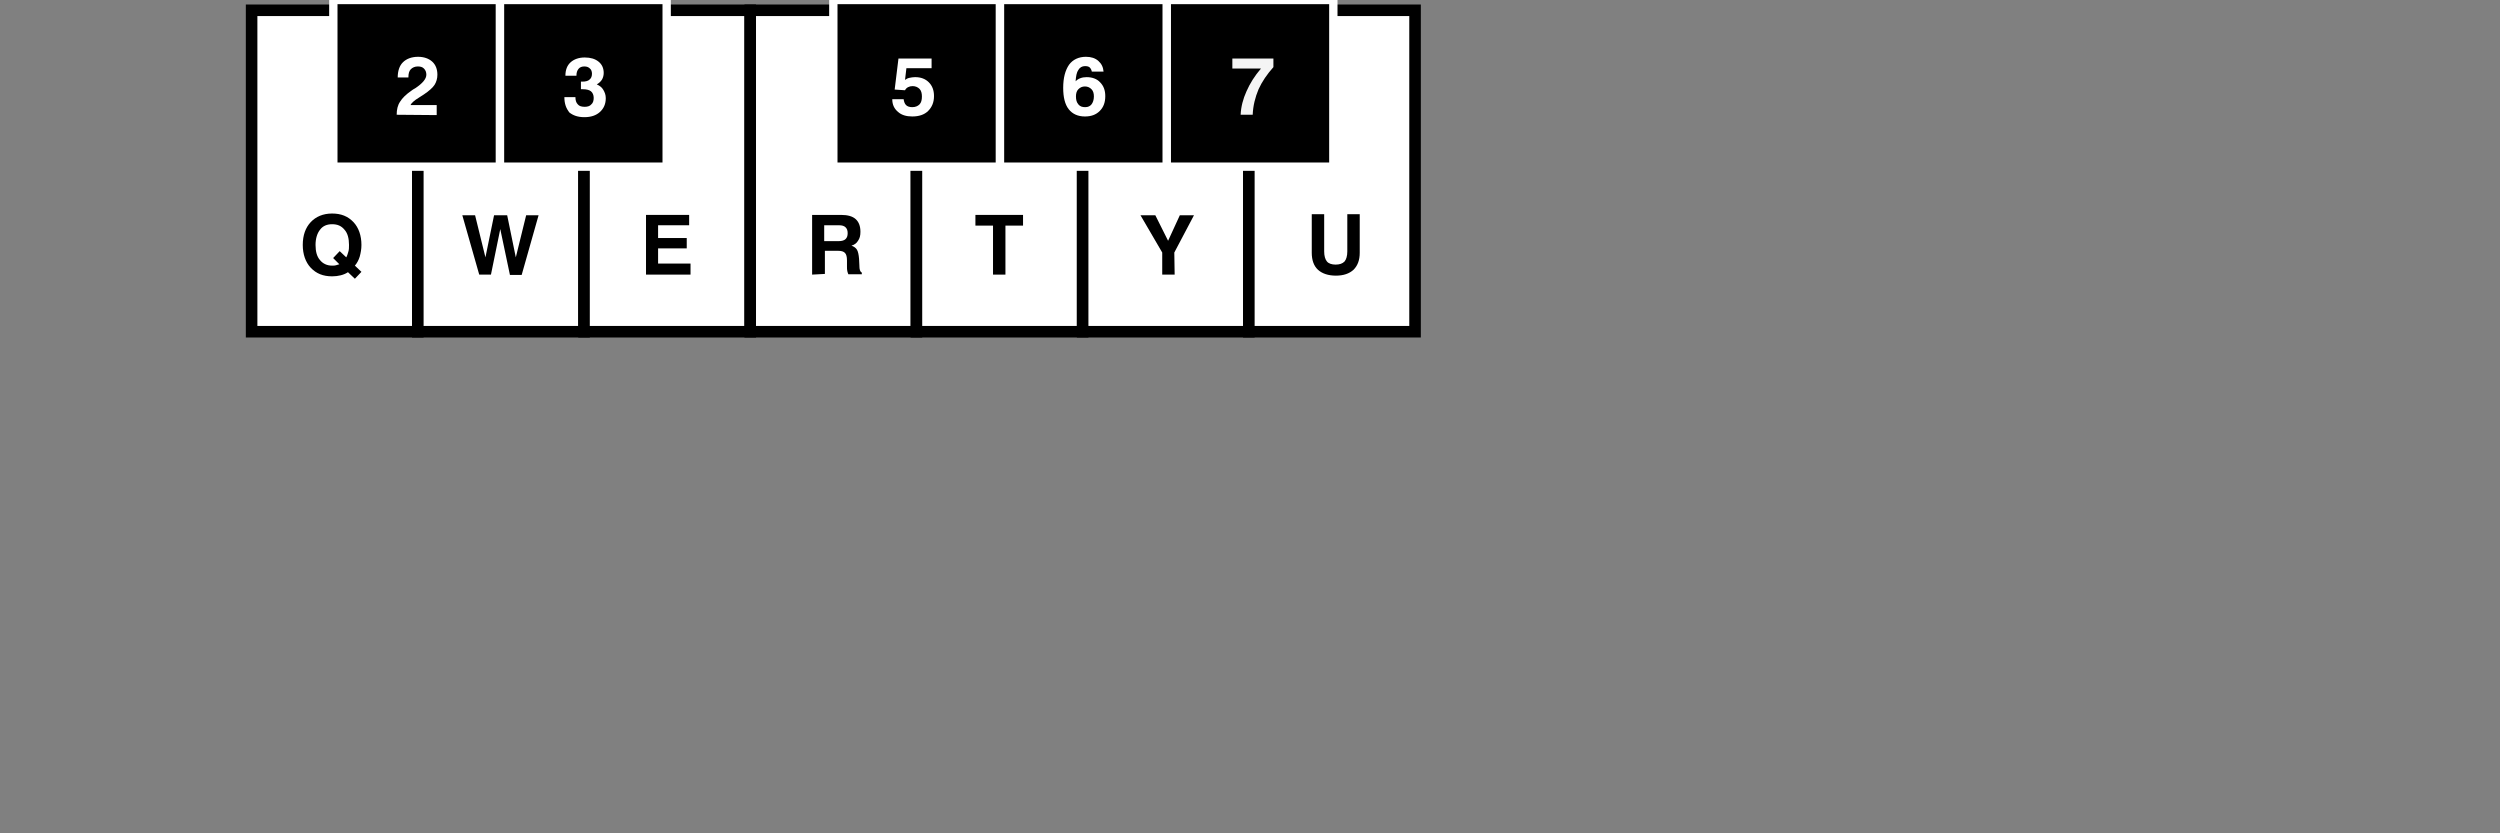 <?xml version="1.0" encoding="UTF-8" standalone="no"?>
<!-- Generator: Adobe Illustrator 19.0.0, SVG Export Plug-In . SVG Version: 6.00 Build 0)  -->

<svg
   xmlns:dc="http://purl.org/dc/elements/1.1/"
   xmlns:cc="http://creativecommons.org/ns#"
   xmlns:rdf="http://www.w3.org/1999/02/22-rdf-syntax-ns#"
   xmlns:svg="http://www.w3.org/2000/svg"
   xmlns="http://www.w3.org/2000/svg"
   xmlns:sodipodi="http://sodipodi.sourceforge.net/DTD/sodipodi-0.dtd"
   xmlns:inkscape="http://www.inkscape.org/namespaces/inkscape"
   version="1.1"
   id="svg2"
   sodipodi:docname="keyboard.svg"
   sodipodi:version="0.32"
   inkscape:version="0.91 r13725"
   x="0px"
   y="0px"
   viewBox="107 -115 900 300"
   style="enable-background:new 107 -115 900 300;"
   xml:space="preserve"><rect x="107" y="-115" width="900" height="300" fill="#808080" stroke="none"/><defs
     id="defs5605"><clipPath
       clipPathUnits="userSpaceOnUse"
       id="clipPath6453"><rect
         style="opacity:0.99;fill:#dfdfdf;fill-opacity:1;stroke:#000000;stroke-width:2;stroke-linejoin:round;stroke-miterlimit:10;stroke-dasharray:6, 2;stroke-dashoffset:0;stroke-opacity:1"
         id="rect6455"
         width="22.5"
         height="22.5"
         x="530.039"
         y="-80.928" /></clipPath><clipPath
       clipPathUnits="userSpaceOnUse"
       id="clipPath6457"><rect
         style="opacity:0.99;fill:#dfdfdf;fill-opacity:1;stroke:#000000;stroke-width:2;stroke-linejoin:round;stroke-miterlimit:10;stroke-dasharray:6, 2;stroke-dashoffset:0;stroke-opacity:1"
         id="rect6459"
         width="22.5"
         height="22.5"
         x="471.147"
         y="-80.449" /></clipPath><clipPath
       clipPathUnits="userSpaceOnUse"
       id="clipPath6461"><rect
         style="opacity:0.99;fill:#dfdfdf;fill-opacity:1;stroke:#000000;stroke-width:2;stroke-linejoin:round;stroke-miterlimit:10;stroke-dasharray:6, 2;stroke-dashoffset:0;stroke-opacity:1"
         id="rect6463"
         width="22.5"
         height="22.5"
         x="412.448"
         y="-81.647" /></clipPath><clipPath
       clipPathUnits="userSpaceOnUse"
       id="clipPath6465"><rect
         style="opacity:0.99;fill:#dfdfdf;fill-opacity:1;stroke:#000000;stroke-width:2;stroke-linejoin:round;stroke-miterlimit:10;stroke-dasharray:6, 2;stroke-dashoffset:0;stroke-opacity:1"
         id="rect6467"
         width="22.5"
         height="22.5"
         x="289.874"
         y="-83.009" /></clipPath><clipPath
       clipPathUnits="userSpaceOnUse"
       id="clipPath6469"><rect
         style="opacity:0.99;fill:#dfdfdf;fill-opacity:1;stroke:#000000;stroke-width:2;stroke-linejoin:round;stroke-miterlimit:10;stroke-dasharray:6, 2;stroke-dashoffset:0;stroke-opacity:1"
         id="rect6471"
         width="22.5"
         height="22.5"
         x="231.79"
         y="-81.407" /></clipPath><clipPath
       clipPathUnits="userSpaceOnUse"
       id="clipPath6453-3"><rect
         style="opacity:0.99;fill:#dfdfdf;fill-opacity:1;stroke:#000000;stroke-width:2;stroke-linejoin:round;stroke-miterlimit:10;stroke-dasharray:6, 2;stroke-dashoffset:0;stroke-opacity:1"
         id="rect6455-5"
         width="22.5"
         height="22.5"
         x="530.039"
         y="-80.928" /></clipPath><clipPath
       clipPathUnits="userSpaceOnUse"
       id="clipPath6457-6"><rect
         style="opacity:0.99;fill:#dfdfdf;fill-opacity:1;stroke:#000000;stroke-width:2;stroke-linejoin:round;stroke-miterlimit:10;stroke-dasharray:6, 2;stroke-dashoffset:0;stroke-opacity:1"
         id="rect6459-2"
         width="22.5"
         height="22.5"
         x="471.147"
         y="-80.449" /></clipPath><clipPath
       clipPathUnits="userSpaceOnUse"
       id="clipPath6461-9"><rect
         style="opacity:0.99;fill:#dfdfdf;fill-opacity:1;stroke:#000000;stroke-width:2;stroke-linejoin:round;stroke-miterlimit:10;stroke-dasharray:6, 2;stroke-dashoffset:0;stroke-opacity:1"
         id="rect6463-1"
         width="22.5"
         height="22.5"
         x="412.448"
         y="-81.647" /></clipPath><clipPath
       clipPathUnits="userSpaceOnUse"
       id="clipPath6465-2"><rect
         style="opacity:0.99;fill:#dfdfdf;fill-opacity:1;stroke:#000000;stroke-width:2;stroke-linejoin:round;stroke-miterlimit:10;stroke-dasharray:6, 2;stroke-dashoffset:0;stroke-opacity:1"
         id="rect6467-7"
         width="22.5"
         height="22.5"
         x="289.874"
         y="-83.009" /></clipPath><clipPath
       clipPathUnits="userSpaceOnUse"
       id="clipPath6469-0"><rect
         style="opacity:0.99;fill:#dfdfdf;fill-opacity:1;stroke:#000000;stroke-width:2;stroke-linejoin:round;stroke-miterlimit:10;stroke-dasharray:6, 2;stroke-dashoffset:0;stroke-opacity:1"
         id="rect6471-9"
         width="22.5"
         height="22.5"
         x="231.79"
         y="-81.407" /></clipPath></defs><style
     type="text/css"
     id="style4969">
	.st0{fill:#FFFFFF;stroke:#000000;}
	.st1{fill:#DFDFDF;stroke:#000000;}
	.st2{fill:#EFEFEF;stroke:#000000;}
	.st3{fill:none;stroke:#000000;stroke-width:3;}
	.st4{enable-background:new    ;}
	.st5{fill:none;stroke:#000000;stroke-width:2;}
	.st6{fill:#035911;}
	.st7{fill:#770E77;stroke:#770E77;stroke-width:0.7;stroke-miterlimit:10;}
	.st8{fill:#200B9B;stroke:#200B9B;stroke-width:0.7;stroke-miterlimit:10;}
	.st9{fill:#770E77;}
</style><sodipodi:namedview
     id="base"
     borderopacity="1.0"
     bordercolor="#666666"
     inkscape:cy="293.47695"
     pagecolor="#ffffff"
     inkscape:cx="467.79896"
     inkscape:zoom="1.4944444"
     showborder="false"
     showguides="true"
     gridtolerance="15px"
     showgrid="true"
     inkscape:pageopacity="0.0"
     inkscape:pageshadow="2"
     inkscape:document-units="px"
     inkscape:window-y="24"
     inkscape:window-height="1056"
     inkscape:guide-bbox="true"
     inkscape:window-x="65"
     inkscape:grid-points="true"
     inkscape:window-width="1855"
     inkscape:current-layer="layer1"
     inkscape:window-maximized="1"><inkscape:grid
       id="GridFromPre046Settings"
       type="xygrid"
       originx="0px"
       originy="0px"
       spacingx="7.5px"
       spacingy="7.5px"
       color="#0000ff"
       empcolor="#0000ff"
       opacity="0.122"
       empopacity="0.251"
       empspacing="4" /></sodipodi:namedview><g
     id="layer1"
     inkscape:label="Layer 1"
     inkscape:groupmode="layer"><path
       id="rect2252"
       class="st0"
       d="m 197.58,-111.297 59.834,0 0,115.717 -59.834,0 0,-115.717 z"
       style="fill:#ffffff;stroke:#000000;stroke-width:4.16;stroke-miterlimit:4;stroke-dasharray:none"
       inkscape:export-xdpi="180.21001"
       inkscape:export-ydpi="180.21001"
       inkscape:connector-curvature="0" /><path
       id="rect2254"
       class="st0"
       d="m 257.414,-111.297 59.834,0 0,115.717 -59.834,0 0,-115.717 z"
       style="fill:#ffffff;fill-opacity:1;stroke:#000000;stroke-width:4.16;stroke-miterlimit:4;stroke-dasharray:none"
       inkscape:export-xdpi="180.21001"
       inkscape:export-ydpi="180.21001"
       inkscape:connector-curvature="0" /><path
       id="rect2256"
       class="st0"
       d="m 317.249,-111.297 59.834,0 0,115.717 -59.834,0 0,-115.717 z"
       style="fill:#ffffff;fill-opacity:1;stroke:#000000;stroke-width:4.16;stroke-miterlimit:4;stroke-dasharray:none"
       inkscape:export-xdpi="180.21001"
       inkscape:export-ydpi="180.21001"
       inkscape:connector-curvature="0" /><path
       id="rect2258"
       class="st0"
       d="m 377.083,-111.297 59.834,0 0,115.717 -59.834,0 0,-115.717 z"
       style="fill:#ffffff;fill-opacity:1;stroke:#000000;stroke-width:4.16;stroke-miterlimit:4;stroke-dasharray:none"
       inkscape:export-xdpi="180.21001"
       inkscape:export-ydpi="180.21001"
       inkscape:connector-curvature="0" /><path
       id="rect2262"
       class="st0"
       d="m 436.917,-111.297 59.834,0 0,115.717 -59.834,0 0,-115.717 z"
       style="fill:#ffffff;fill-opacity:1;stroke:#000000;stroke-width:4.16;stroke-miterlimit:4;stroke-dasharray:none"
       inkscape:export-xdpi="180.21001"
       inkscape:export-ydpi="180.21001"
       inkscape:connector-curvature="0" /><path
       id="rect2264"
       class="st0"
       d="m 496.751,-111.297 59.834,0 0,115.717 -59.834,0 0,-115.717 z"
       style="fill:#ffffff;fill-opacity:1;stroke:#000000;stroke-width:4.16;stroke-miterlimit:4;stroke-dasharray:none"
       inkscape:export-xdpi="180.21001"
       inkscape:export-ydpi="180.21001"
       inkscape:connector-curvature="0" /><path
       id="rect2266"
       class="st0"
       d="m 556.586,-111.297 59.834,0 0,115.717 -59.834,0 0,-115.717 z"
       style="fill:#ffffff;fill-opacity:1;stroke:#000000;stroke-width:4.16;stroke-miterlimit:4;stroke-dasharray:none"
       inkscape:export-xdpi="180.21001"
       inkscape:export-ydpi="180.21001"
       inkscape:connector-curvature="0" /><path
       id="rect2236"
       class="st0"
       d="M527-115h60v60h-60V-115z"
       style="stroke:#ffffff;stroke-opacity:1;fill:#000000;fill-opacity:1;stroke-width:3;stroke-miterlimit:4;stroke-dasharray:none"
       inkscape:export-xdpi="180.21001"
       inkscape:export-ydpi="180.21001" /><path
       id="rect2222"
       class="st0"
       d="M227-115h60v60h-60V-115z"
       style="stroke:#ffffff;stroke-opacity:1;fill:#000000;fill-opacity:1;stroke-width:3;stroke-miterlimit:4;stroke-dasharray:none"
       inkscape:export-xdpi="180.21001"
       inkscape:export-ydpi="180.21001" /><path
       id="rect2228"
       class="st0"
       d="M287-115h60v60h-60V-115z"
       style="stroke:#ffffff;stroke-opacity:1;fill:#000000;fill-opacity:1;stroke-width:3;stroke-miterlimit:4;stroke-dasharray:none"
       inkscape:export-xdpi="180.21001"
       inkscape:export-ydpi="180.21001" /><path
       id="rect2232"
       class="st0"
       d="M407-115h60v60h-60V-115z"
       style="stroke:#ffffff;stroke-opacity:1;fill:#000000;fill-opacity:1;stroke-width:3;stroke-miterlimit:4;stroke-dasharray:none"
       inkscape:export-xdpi="180.21001"
       inkscape:export-ydpi="180.21001" /><path
       id="rect2234"
       class="st0"
       d="M467-115h60v60h-60V-115z"
       style="stroke:#ffffff;stroke-opacity:1;fill:#000000;fill-opacity:1;stroke-width:3;stroke-miterlimit:4;stroke-dasharray:none"
       inkscape:export-xdpi="180.21001"
       inkscape:export-ydpi="180.21001" /><path
       id="text5127"
       d="m 243.5,-94.6 c -0.4,0.7 -0.9,1.1 -1.5,1.5 -0.6,0.3 -1.2,0.5 -2,0.5 -1.2,0 -2.2,-0.3 -2.8,-1 -0.6,-0.7 -1,-1.7 -1,-3 0,-1.9 0.5,-3.4 1.6,-4.7 1.1,-1.3 2.4,-1.9 4,-1.9 0.6,0 1.2,0.1 1.6,0.4 0.5,0.3 0.8,0.6 1.1,1.1 l 0.6,-1.1 2.1,0 -1.7,7 c 0,0.1 0,0.2 -0.1,0.3 0,0.1 0,0.2 0,0.2 0,0.3 0.1,0.5 0.3,0.6 0.2,0.1 0.5,0.2 0.8,0.2 0.3,0 0.6,-0.1 0.9,-0.2 0.3,-0.2 0.6,-0.4 0.9,-0.7 0.7,-0.6 1.2,-1.4 1.5,-2.2 0.4,-0.8 0.5,-1.8 0.5,-2.8 0,-1.9 -0.7,-3.4 -2.2,-4.6 -1.4,-1.2 -3.3,-1.8 -5.6,-1.8 -1.1,0 -2.1,0.1 -3.1,0.4 -0.9,0.3 -1.8,0.7 -2.6,1.2 -1.3,0.9 -2.4,2 -3.1,3.3 -0.7,1.3 -1.1,2.8 -1.1,4.4 0,2.4 0.8,4.3 2.4,5.8 1.6,1.4 3.8,2.1 6.5,2.1 1.3,0 2.5,-0.2 3.7,-0.6 1.2,-0.4 2.3,-0.9 3.4,-1.7 l 1,1.4 c -1.2,0.9 -2.5,1.6 -3.8,2 -1.3,0.5 -2.7,0.7 -4.2,0.7 -1.5,0 -2.9,-0.2 -4.1,-0.6 -1.3,-0.4 -2.4,-0.9 -3.4,-1.7 -1.2,-0.9 -2.1,-2 -2.7,-3.3 -0.6,-1.3 -0.9,-2.6 -0.9,-4.2 0,-1.3 0.2,-2.5 0.6,-3.7 0.4,-1.2 1,-2.3 1.8,-3.2 1.2,-1.4 2.5,-2.5 4.2,-3.2 1.7,-0.7 3.4,-1.1 5.4,-1.1 1.3,0 2.6,0.2 3.7,0.5 1.2,0.4 2.2,0.9 3,1.5 1.1,0.8 1.8,1.8 2.4,2.8 0.5,1 0.8,2.2 0.8,3.6 0,1.3 -0.3,2.5 -0.8,3.6 -0.5,1.1 -1.2,2 -2.2,2.8 -0.5,0.4 -1.1,0.8 -1.8,1 -0.6,0.2 -1.3,0.3 -2,0.3 -0.8,0 -1.5,-0.2 -1.9,-0.5 0,-0.2 -0.2,-0.7 -0.2,-1.4 m 0.6,-5 c -0.1,-0.6 -0.3,-1.1 -0.7,-1.4 -0.3,-0.3 -0.8,-0.5 -1.4,-0.5 -0.9,0 -1.7,0.5 -2.3,1.5 -0.7,1 -1,2.1 -1,3.5 0,0.7 0.2,1.3 0.5,1.6 0.3,0.4 0.8,0.6 1.4,0.6 0.6,0 1.2,-0.2 1.8,-0.7 0.5,-0.5 0.9,-1.1 1.1,-1.9 l 0.6,-2.7 m -8.5,38.2 c 0,-1.5 0.3,-2.8 1,-3.8 0.6,-1 1.7,-2.1 3.3,-3.2 0.2,-0.2 0.6,-0.4 1.1,-0.7 2.1,-1.4 3.2,-2.7 3.2,-3.9 0,-0.7 -0.2,-1.3 -0.7,-1.8 -0.5,-0.5 -1.1,-0.6 -1.8,-0.6 -0.8,0 -1.5,0.3 -2,0.8 -0.5,0.5 -0.7,1.3 -0.7,2.3 l 0,0.1 -3.1,0 c 0,-1.9 0.5,-3.4 1.5,-4.4 1,-1 2.5,-1.6 4.4,-1.6 1.7,0 3.1,0.5 4.1,1.4 1,0.9 1.5,2.2 1.5,3.8 0,1.1 -0.3,2.1 -0.8,2.9 -0.5,0.8 -1.6,1.8 -3.1,2.8 -0.3,0.2 -0.8,0.5 -1.4,0.9 -1.5,0.9 -2.3,1.7 -2.5,2.2 l 7.6,0 0,2.9 -11.6,-0.1"
       clip-path="url(#clipPath6469)"
       style="fill:#ffffff;fill-opacity:1;stroke:none;stroke-opacity:1"
       inkscape:export-xdpi="180.21001"
       inkscape:export-ydpi="180.21001"
       inkscape:connector-curvature="0"
       transform="matrix(1.242,0,0,1.242,-42.821,2.568)" /><path
       id="text5139"
       d="m 302.3,-101.3 -1,2.9 2.9,0 1,-2.9 -2.9,0 m 0,-7.2 2.6,0 -1.7,4.9 2.8,0 1.7,-4.9 2.6,0 -1.7,4.9 3.3,0 -0.9,2.4 -3.3,0 -1,2.8 3.4,0 -0.8,2.3 -3.4,0 -1.7,4.9 -2.6,0 1.7,-4.9 -2.9,0 -1.7,4.9 -2.6,0 1.7,-4.9 -3.4,0 0.9,-2.3 3.3,0 1,-2.8 -3.5,0 0.9,-2.4 3.5,0 1.8,-4.9 m -5.2,42 3.2,0 c 0,0.9 0.2,1.6 0.7,2.1 0.4,0.5 1.1,0.7 2,0.7 0.8,0 1.5,-0.2 1.9,-0.7 0.5,-0.4 0.7,-1.1 0.7,-1.9 0,-0.8 -0.3,-1.5 -0.8,-1.9 -0.5,-0.4 -1.3,-0.6 -2.4,-0.6 -0.1,0 -0.1,0 -0.3,0 -0.1,0 -0.2,0 -0.2,0 l 0,-2.2 0.4,0 c 1,0 1.7,-0.2 2.1,-0.6 0.5,-0.4 0.7,-1 0.7,-1.7 0,-0.6 -0.2,-1.2 -0.6,-1.5 -0.4,-0.4 -0.9,-0.6 -1.6,-0.6 -0.7,0 -1.3,0.2 -1.7,0.7 -0.4,0.5 -0.6,1.1 -0.6,1.9 l 0,0.1 -3.2,0 c 0,-1.7 0.5,-3 1.5,-3.9 1,-0.9 2.4,-1.4 4.1,-1.4 1.7,0 3,0.4 4,1.2 1,0.8 1.5,1.9 1.5,3.3 0,0.7 -0.2,1.4 -0.5,1.9 -0.3,0.5 -0.8,1 -1.5,1.4 0.9,0.4 1.5,0.9 1.9,1.6 0.4,0.7 0.7,1.4 0.7,2.4 0,1.7 -0.6,3 -1.7,4 -1.1,1 -2.6,1.5 -4.5,1.5 -1.9,0 -3.3,-0.5 -4.4,-1.4 -0.9,-1.2 -1.4,-2.5 -1.4,-4.4 l 0,0"
       clip-path="url(#clipPath6465)"
       style="fill:#ffffff;fill-opacity:1;stroke:none;stroke-opacity:1"
       inkscape:export-xdpi="180.21001"
       inkscape:export-ydpi="180.21001"
       inkscape:connector-curvature="0"
       transform="matrix(1.242,0,0,1.242,-58.821,2.568)" /><path
       id="text5151"
       d="m 427.4,-95.3 c 0,0.5 0.2,1 0.5,1.3 0.4,0.4 0.8,0.5 1.3,0.5 0.5,0 0.9,-0.2 1.3,-0.5 0.4,-0.4 0.5,-0.8 0.5,-1.3 0,-0.5 -0.2,-0.9 -0.5,-1.3 -0.4,-0.4 -0.8,-0.5 -1.3,-0.5 -0.5,0 -0.9,0.2 -1.3,0.5 -0.3,0.4 -0.5,0.8 -0.5,1.3 m -2.5,0 c 0,-1.2 0.4,-2.2 1.3,-3.1 0.8,-0.8 1.9,-1.3 3.1,-1.3 1.2,0 2.2,0.4 3.1,1.3 0.9,0.8 1.3,1.9 1.3,3.1 0,1.2 -0.4,2.2 -1.3,3.1 -0.9,0.9 -1.9,1.3 -3.1,1.3 -1.2,0 -2.3,-0.4 -3.1,-1.3 -0.9,-0.8 -1.3,-1.8 -1.3,-3.1 m -6.8,4.4 10,-17.3 1.9,0 -10,17.3 -1.9,0 m -1.1,-12.9 c 0,0.5 0.2,0.9 0.5,1.3 0.4,0.4 0.8,0.5 1.3,0.5 0.5,0 0.9,-0.2 1.3,-0.5 0.4,-0.4 0.5,-0.8 0.5,-1.3 0,-0.5 -0.2,-0.9 -0.5,-1.3 -0.4,-0.4 -0.8,-0.5 -1.3,-0.5 -0.5,0 -0.9,0.2 -1.3,0.5 -0.3,0.4 -0.5,0.8 -0.5,1.3 m -2.5,0 c 0,-1.2 0.4,-2.3 1.3,-3.1 0.8,-0.9 1.9,-1.3 3.1,-1.3 1.2,0 2.2,0.4 3.1,1.3 0.9,0.9 1.3,1.9 1.3,3.1 0,1.2 -0.4,2.2 -1.3,3.1 -0.8,0.8 -1.9,1.3 -3.1,1.3 -1.2,0 -2.3,-0.4 -3.1,-1.3 -0.9,-0.8 -1.3,-1.9 -1.3,-3.1 m 3.4,37.9 3.3,0 c 0.1,0.7 0.3,1.3 0.7,1.7 0.4,0.4 1,0.6 1.8,0.6 0.9,0 1.6,-0.3 2.1,-0.8 0.5,-0.5 0.7,-1.3 0.7,-2.3 0,-0.9 -0.2,-1.7 -0.7,-2.2 -0.5,-0.5 -1.2,-0.8 -2,-0.8 -0.5,0 -0.9,0.1 -1.3,0.3 -0.4,0.2 -0.7,0.5 -0.9,0.9 l -3,-0.2 1.1,-9 9.6,0 0,2.8 -7.3,0 -0.4,3.4 c 0.4,-0.3 0.8,-0.5 1.3,-0.6 0.5,-0.1 1,-0.2 1.6,-0.2 1.7,0 3,0.5 4,1.5 1,1 1.5,2.3 1.5,4 0,1.8 -0.6,3.2 -1.7,4.3 -1.1,1.1 -2.7,1.6 -4.6,1.6 -1.7,0 -3.1,-0.4 -4.1,-1.3 -1.1,-0.9 -1.7,-2.1 -1.7,-3.7"
       clip-path="url(#clipPath6461)"
       style="fill:#ffffff;fill-opacity:1;stroke:none;stroke-opacity:1"
       inkscape:export-xdpi="180.21001"
       inkscape:export-ydpi="180.21001"
       inkscape:connector-curvature="0"
       transform="matrix(1.242,0,0,1.242,-90.821,2.568)" /><path
       id="text5157"
       d="m 480.1,-108.5 3,0 5.6,6.6 -2.7,0 -4.3,-4.3 -4.4,4.3 -2.8,0 5.6,-6.6 m -0.9,41.8 c 0,1 0.2,1.7 0.7,2.3 0.5,0.6 1.1,0.8 2,0.8 0.8,0 1.4,-0.3 1.8,-0.8 0.4,-0.5 0.7,-1.3 0.7,-2.3 0,-0.9 -0.2,-1.6 -0.7,-2.1 -0.5,-0.5 -1.1,-0.8 -1.9,-0.8 -0.8,0 -1.4,0.3 -1.9,0.8 -0.5,0.5 -0.7,1.2 -0.7,2.1 m -0.1,-4.4 c 0.4,-0.4 0.8,-0.7 1.4,-0.9 0.5,-0.2 1.1,-0.3 1.8,-0.3 1.6,0 3,0.5 3.9,1.5 1,1 1.5,2.3 1.5,4 0,1.8 -0.5,3.2 -1.6,4.3 -1.1,1.1 -2.5,1.6 -4.3,1.6 -2,0 -3.6,-0.7 -4.7,-2.1 -1.1,-1.4 -1.6,-3.5 -1.6,-6.2 0,-2.9 0.6,-5.1 1.7,-6.7 1.1,-1.5 2.8,-2.3 4.9,-2.3 1.5,0 2.7,0.4 3.6,1.2 0.9,0.8 1.4,1.8 1.5,3.1 l -3.4,0 c -0.1,-0.5 -0.3,-0.9 -0.6,-1.2 -0.3,-0.3 -0.8,-0.4 -1.4,-0.4 -0.8,0 -1.5,0.4 -1.9,1.1 -0.5,0.7 -0.7,1.8 -0.8,3.3"
       clip-path="url(#clipPath6457)"
       style="fill:#ffffff;fill-opacity:1;stroke:none;stroke-opacity:1"
       inkscape:export-xdpi="180.21001"
       inkscape:export-ydpi="180.21001"
       inkscape:connector-curvature="0"
       transform="matrix(1.242,0,0,1.242,-100.821,2.568)" /><path
       id="text5163"
       d="m 539.9,-98.9 -0.9,0.6 c -0.4,0.3 -0.6,0.6 -0.8,0.9 -0.2,0.4 -0.3,0.7 -0.3,1.2 0,0.7 0.2,1.2 0.7,1.7 0.5,0.5 1,0.7 1.7,0.7 0.5,0 1,-0.1 1.4,-0.3 0.5,-0.2 0.9,-0.5 1.3,-0.9 l -3.1,-3.9 m 0.9,-3.7 0.4,-0.3 c 0.4,-0.3 0.7,-0.5 0.8,-0.9 0.2,-0.3 0.3,-0.7 0.3,-1.1 0,-0.4 -0.1,-0.7 -0.4,-0.9 -0.2,-0.2 -0.6,-0.4 -1,-0.4 -0.4,0 -0.8,0.1 -1,0.4 -0.3,0.2 -0.4,0.6 -0.4,1 0,0.2 0.1,0.5 0.2,0.7 0.1,0.3 0.3,0.5 0.5,0.8 l 0.6,0.7 m -2.6,1.6 -0.7,-0.9 c -0.4,-0.5 -0.6,-0.9 -0.8,-1.3 -0.1,-0.4 -0.2,-0.8 -0.2,-1.3 0,-1.3 0.4,-2.2 1.2,-3 0.8,-0.7 1.9,-1.1 3.3,-1.1 1.3,0 2.4,0.3 3.1,1 0.7,0.7 1.1,1.6 1.1,2.8 0,0.9 -0.2,1.7 -0.7,2.4 -0.4,0.7 -1.1,1.3 -2.1,1.9 l 2.5,3 c 0.2,-0.4 0.4,-0.8 0.6,-1.3 0.1,-0.5 0.2,-1 0.3,-1.6 l 3,0 c -0.1,1 -0.3,2 -0.6,2.8 -0.3,0.9 -0.8,1.7 -1.4,2.4 l 3.1,3.8 -4,0 -1.2,-1.4 c -0.7,0.6 -1.4,1.1 -2.3,1.4 -0.8,0.3 -1.7,0.5 -2.6,0.5 -1.6,0 -2.9,-0.5 -3.9,-1.4 -1,-0.9 -1.5,-2.2 -1.5,-3.6 0,-1.1 0.3,-2 0.8,-2.8 0.5,-0.8 1.6,-1.6 3,-2.3 m 3.5,39.6 -3.5,0 c 0.1,-2.3 0.7,-4.6 1.7,-6.8 1,-2.3 2.4,-4.5 4.2,-6.6 l -8.3,0 0,-2.9 11.9,0 0,2.5 c -1.8,2 -3.3,4.2 -4.3,6.4 -1,2.4 -1.6,4.8 -1.7,7.4"
       clip-path="url(#clipPath6453)"
       style="fill:#ffffff;fill-opacity:0.955;stroke:none;stroke-opacity:1"
       inkscape:export-xdpi="180.21001"
       inkscape:export-ydpi="180.21001"
       inkscape:connector-curvature="0"
       transform="matrix(1.242,0,0,1.242,-114.821,2.568)" /><path
       id="text5474"
       d="m 229.167,-19.868 -2.236,-2.236 2.36,-2.485 2.36,2.236 c 0.373,-0.621 0.497,-1.242 0.745,-1.988 0.248,-0.745 0.248,-1.615 0.248,-2.485 0,-2.36 -0.497,-4.224 -1.615,-5.466 -1.118,-1.367 -2.485,-1.988 -4.472,-1.988 -1.864,0 -3.354,0.621 -4.348,1.988 -0.994,1.242 -1.615,3.106 -1.615,5.466 0,2.36 0.497,4.224 1.615,5.466 0.994,1.242 2.485,1.988 4.348,1.988 0.497,0 0.994,0 1.367,-0.124 0.373,-0.124 0.87,-0.248 1.242,-0.373 m 3.106,2.857 c -0.745,0.497 -1.615,0.87 -2.609,1.118 -0.994,0.248 -1.988,0.373 -3.106,0.373 -3.23,0 -5.715,-0.994 -7.703,-3.106 -1.864,-1.988 -2.857,-4.845 -2.857,-8.2 0,-3.479 0.994,-6.212 2.857,-8.2 1.864,-1.988 4.472,-3.106 7.703,-3.106 3.23,0 5.715,0.994 7.703,3.106 1.864,1.988 2.857,4.845 2.857,8.2 0,1.491 -0.248,2.857 -0.621,4.224 -0.373,1.242 -0.994,2.36 -1.739,3.23 l 2.36,2.236 -2.36,2.485 -2.485,-2.36"
       inkscape:export-xdpi="180.21001"
       inkscape:export-ydpi="180.21001"
       inkscape:connector-curvature="0" /><path
       id="text5482"
       d="m 279.521,-16.141 -6.088,-21.368 4.597,0 3.727,15.157 3.106,-15.157 4.721,0 3.106,15.157 3.727,-15.157 4.472,0 -6.088,21.493 -4.224,0 -3.479,-16.523 -3.354,16.399 -4.224,0"
       inkscape:export-xdpi="180.21001"
       inkscape:export-ydpi="180.21001"
       inkscape:connector-curvature="0" /><path
       id="text5492"
       d="m 339.565,-16.141 0,-21.493 15.529,0 0,3.727 -11.181,0 0,4.597 10.312,0 0,3.727 -10.312,0 0,5.466 11.678,0 0,3.976 -16.026,0"
       inkscape:export-xdpi="180.21001"
       inkscape:export-ydpi="180.21001"
       inkscape:connector-curvature="0" /><path
       id="text5500"
       d="m 403.709,-28.192 5.218,0 c 1.118,0 1.988,-0.248 2.485,-0.745 0.497,-0.497 0.745,-1.118 0.745,-2.112 0,-0.994 -0.248,-1.615 -0.745,-2.112 -0.497,-0.497 -1.242,-0.745 -2.36,-0.745 l -5.342,0 0,5.715 m -4.348,12.051 0,-21.493 10.436,0 c 2.36,0 4.1,0.497 5.218,1.491 1.118,0.994 1.739,2.485 1.739,4.597 0,1.367 -0.248,2.36 -0.87,3.23 -0.497,0.87 -1.367,1.491 -2.36,1.739 0.994,0.373 1.615,0.87 1.988,1.491 0.373,0.621 0.621,1.739 0.745,3.23 l 0.124,2.485 c 0,0 0,0 0,0.124 0,1.242 0.248,2.112 0.87,2.36 l 0,0.621 -4.845,0 c -0.124,-0.248 -0.248,-0.621 -0.373,-1.118 -0.124,-0.497 -0.124,-0.994 -0.124,-1.615 l 0,-2.236 c 0,-1.367 -0.248,-2.236 -0.745,-2.733 -0.497,-0.497 -1.242,-0.745 -2.485,-0.745 l -4.721,0 0,8.324 -4.597,0.248"
       inkscape:export-xdpi="180.21001"
       inkscape:export-ydpi="180.21001"
       inkscape:connector-curvature="0" /><path
       id="text5504"
       d="m 464.487,-16.141 0,-17.641 -6.336,0 0,-3.851 17.144,0 0,3.851 -6.336,0 0,17.641 -4.472,0"
       inkscape:export-xdpi="180.21001"
       inkscape:export-ydpi="180.21001"
       inkscape:connector-curvature="0" /><path
       id="text5518"
       d="m 529.873,-16.141 -4.472,0 0,-7.951 -7.827,-13.417 5.342,0 4.597,9.193 4.224,-9.193 5.094,0 -7.081,13.417 0.124,7.951"
       inkscape:export-xdpi="180.21001"
       inkscape:export-ydpi="180.21001"
       inkscape:connector-curvature="0" /><path
       id="text5522"
       d="m 579.233,-37.882 4.472,0 0,13.417 c 0,1.615 0.373,2.857 0.994,3.603 0.621,0.745 1.739,1.118 3.106,1.118 1.491,0 2.485,-0.373 3.23,-1.118 0.621,-0.745 0.994,-1.988 0.994,-3.603 l 0,-13.417 4.472,0 0,13.914 c 0,2.609 -0.745,4.597 -2.236,6.088 -1.491,1.367 -3.603,2.112 -6.336,2.112 -2.733,0 -4.969,-0.745 -6.46,-2.112 -1.491,-1.367 -2.236,-3.479 -2.236,-6.088 l 0,-13.914"
       inkscape:export-xdpi="180.21001"
       inkscape:export-ydpi="180.21001"
       inkscape:connector-curvature="0" /><path
       inkscape:connector-curvature="0"
       id="rect2218-3"
       class="st0"
       d="m 152.916,-269.762 60,0 0,60 -60,0 0,-60 z"
       style="fill:#dfdfdf;fill-opacity:1;stroke:#000000" /><path
       inkscape:connector-curvature="0"
       id="rect2222-6"
       class="st0"
       d="m 212.916,-269.762 60,0 0,60 -60,0 0,-60 z"
       style="fill:#ffffff;stroke:#000000" /><path
       inkscape:connector-curvature="0"
       id="rect2228-0"
       class="st0"
       d="m 272.916,-269.762 60,0 0,60 -60,0 0,-60 z"
       style="fill:#ffffff;stroke:#000000" /><path
       inkscape:connector-curvature="0"
       id="rect2230-6"
       class="st0"
       d="m 332.916,-269.762 60,0 0,60 -60,0 0,-60 z"
       style="fill:#dfdfdf;fill-opacity:1;stroke:#000000" /><path
       inkscape:connector-curvature="0"
       id="rect2232-2"
       class="st0"
       d="m 392.916,-269.762 60,0 0,60 -60,0 0,-60 z"
       style="fill:#ffffff;stroke:#000000" /><path
       inkscape:connector-curvature="0"
       id="rect2234-6"
       class="st0"
       d="m 452.916,-269.762 60,0 0,60 -60,0 0,-60 z"
       style="fill:#ffffff;stroke:#000000" /><path
       inkscape:connector-curvature="0"
       id="rect2236-1"
       class="st0"
       d="m 512.916,-269.762 60,0 0,60 -60,0 0,-60 z"
       style="fill:#ffffff;stroke:#000000" /><path
       inkscape:connector-curvature="0"
       id="rect2238-8"
       class="st0"
       d="m 572.916,-269.762 60,0 0,60 -60,0 0,-60 z"
       style="fill:#dfdfdf;fill-opacity:1;stroke:#000000" /><path
       inkscape:connector-curvature="0"
       id="rect2250-7"
       class="st1"
       d="m 92.916,-209.762 90,0 0,60 -90,0 0,-60 z"
       style="fill:#dfdfdf;stroke:#000000" /><path
       inkscape:connector-curvature="0"
       id="rect2252-9"
       class="st0"
       d="m 182.916,-209.762 60,0 0,60 -60,0 0,-60 z"
       style="fill:#ffffff;stroke:#000000" /><path
       inkscape:connector-curvature="0"
       id="rect2254-2"
       class="st0"
       d="m 242.916,-209.762 60,0 0,60 -60,0 0,-60 z"
       style="fill:#ffffff;stroke:#000000" /><path
       inkscape:connector-curvature="0"
       id="rect2256-0"
       class="st0"
       d="m 302.916,-209.762 60,0 0,60 -60,0 0,-60 z"
       style="fill:#ffffff;stroke:#000000" /><path
       inkscape:connector-curvature="0"
       id="rect2258-2"
       class="st0"
       d="m 362.916,-209.762 60,0 0,60 -60,0 0,-60 z"
       style="fill:#ffffff;stroke:#000000" /><path
       inkscape:connector-curvature="0"
       id="rect2262-3"
       class="st0"
       d="m 422.916,-209.762 60,0 0,60 -60,0 0,-60 z"
       style="fill:#ffffff;stroke:#000000" /><path
       inkscape:connector-curvature="0"
       id="rect2264-7"
       class="st0"
       d="m 482.916,-209.762 60,0 0,60 -60,0 0,-60 z"
       style="fill:#ffffff;stroke:#000000" /><path
       inkscape:connector-curvature="0"
       id="rect2266-5"
       class="st0"
       d="m 542.916,-209.762 60,0 0,60 -60,0 0,-60 z"
       style="fill:#ffffff;stroke:#000000" /><path
       inkscape:connector-curvature="0"
       id="text5127-9"
       d="m 243.5,-94.6 c -0.4,0.7 -0.9,1.1 -1.5,1.5 -0.6,0.3 -1.2,0.5 -2,0.5 -1.2,0 -2.2,-0.3 -2.8,-1 -0.6,-0.7 -1,-1.7 -1,-3 0,-1.9 0.5,-3.4 1.6,-4.7 1.1,-1.3 2.4,-1.9 4,-1.9 0.6,0 1.2,0.1 1.6,0.4 0.5,0.3 0.8,0.6 1.1,1.1 l 0.6,-1.1 2.1,0 -1.7,7 c 0,0.1 0,0.2 -0.1,0.3 0,0.1 0,0.2 0,0.2 0,0.3 0.1,0.5 0.3,0.6 0.2,0.1 0.5,0.2 0.8,0.2 0.3,0 0.6,-0.1 0.9,-0.2 0.3,-0.2 0.6,-0.4 0.9,-0.7 0.7,-0.6 1.2,-1.4 1.5,-2.2 0.4,-0.8 0.5,-1.8 0.5,-2.8 0,-1.9 -0.7,-3.4 -2.2,-4.6 -1.4,-1.2 -3.3,-1.8 -5.6,-1.8 -1.1,0 -2.1,0.1 -3.1,0.4 -0.9,0.3 -1.8,0.7 -2.6,1.2 -1.3,0.9 -2.4,2 -3.1,3.3 -0.7,1.3 -1.1,2.8 -1.1,4.4 0,2.4 0.8,4.3 2.4,5.8 1.6,1.4 3.8,2.1 6.5,2.1 1.3,0 2.5,-0.2 3.7,-0.6 1.2,-0.4 2.3,-0.9 3.4,-1.7 l 1,1.4 c -1.2,0.9 -2.5,1.6 -3.8,2 -1.3,0.5 -2.7,0.7 -4.2,0.7 -1.5,0 -2.9,-0.2 -4.1,-0.6 -1.3,-0.4 -2.4,-0.9 -3.4,-1.7 -1.2,-0.9 -2.1,-2 -2.7,-3.3 -0.6,-1.3 -0.9,-2.6 -0.9,-4.2 0,-1.3 0.2,-2.5 0.6,-3.7 0.4,-1.2 1,-2.3 1.8,-3.2 1.2,-1.4 2.5,-2.5 4.2,-3.2 1.7,-0.7 3.4,-1.1 5.4,-1.1 1.3,0 2.6,0.2 3.7,0.5 1.2,0.4 2.2,0.9 3,1.5 1.1,0.8 1.8,1.8 2.4,2.8 0.5,1 0.8,2.2 0.8,3.6 0,1.3 -0.3,2.5 -0.8,3.6 -0.5,1.1 -1.2,2 -2.2,2.8 -0.5,0.4 -1.1,0.8 -1.8,1 -0.6,0.2 -1.3,0.3 -2,0.3 -0.8,0 -1.5,-0.2 -1.9,-0.5 0,-0.2 -0.2,-0.7 -0.2,-1.4 m 0.6,-5 c -0.1,-0.6 -0.3,-1.1 -0.7,-1.4 -0.3,-0.3 -0.8,-0.5 -1.4,-0.5 -0.9,0 -1.7,0.5 -2.3,1.5 -0.7,1 -1,2.1 -1,3.5 0,0.7 0.2,1.3 0.5,1.6 0.3,0.4 0.8,0.6 1.4,0.6 0.6,0 1.2,-0.2 1.8,-0.7 0.5,-0.5 0.9,-1.1 1.1,-1.9 l 0.6,-2.7 m -8.5,38.2 c 0,-1.5 0.3,-2.8 1,-3.8 0.6,-1 1.7,-2.1 3.3,-3.2 0.2,-0.2 0.6,-0.4 1.1,-0.7 2.1,-1.4 3.2,-2.7 3.2,-3.9 0,-0.7 -0.2,-1.3 -0.7,-1.8 -0.5,-0.5 -1.1,-0.6 -1.8,-0.6 -0.8,0 -1.5,0.3 -2,0.8 -0.5,0.5 -0.7,1.3 -0.7,2.3 l 0,0.1 -3.1,0 c 0,-1.9 0.5,-3.4 1.5,-4.4 1,-1 2.5,-1.6 4.4,-1.6 1.7,0 3.1,0.5 4.1,1.4 1,0.9 1.5,2.2 1.5,3.8 0,1.1 -0.3,2.1 -0.8,2.9 -0.5,0.8 -1.6,1.8 -3.1,2.8 -0.3,0.2 -0.8,0.5 -1.4,0.9 -1.5,0.9 -2.3,1.7 -2.5,2.2 l 7.6,0 0,2.9 -11.6,-0.1"
       clip-path="url(#clipPath6469-0)"
       transform="translate(-14.084,-154.762)" /><path
       inkscape:connector-curvature="0"
       id="text5139-2"
       d="m 302.3,-101.3 -1,2.9 2.9,0 1,-2.9 -2.9,0 m 0,-7.2 2.6,0 -1.7,4.9 2.8,0 1.7,-4.9 2.6,0 -1.7,4.9 3.3,0 -0.9,2.4 -3.3,0 -1,2.8 3.4,0 -0.8,2.3 -3.4,0 -1.7,4.9 -2.6,0 1.7,-4.9 -2.9,0 -1.7,4.9 -2.6,0 1.7,-4.9 -3.4,0 0.9,-2.3 3.3,0 1,-2.8 -3.5,0 0.9,-2.4 3.5,0 1.8,-4.9 m -5.2,42 3.2,0 c 0,0.9 0.2,1.6 0.7,2.1 0.4,0.5 1.1,0.7 2,0.7 0.8,0 1.5,-0.2 1.9,-0.7 0.5,-0.4 0.7,-1.1 0.7,-1.9 0,-0.8 -0.3,-1.5 -0.8,-1.9 -0.5,-0.4 -1.3,-0.6 -2.4,-0.6 -0.1,0 -0.1,0 -0.3,0 -0.1,0 -0.2,0 -0.2,0 l 0,-2.2 0.4,0 c 1,0 1.7,-0.2 2.1,-0.6 0.5,-0.4 0.7,-1 0.7,-1.7 0,-0.6 -0.2,-1.2 -0.6,-1.5 -0.4,-0.4 -0.9,-0.6 -1.6,-0.6 -0.7,0 -1.3,0.2 -1.7,0.7 -0.4,0.5 -0.6,1.1 -0.6,1.9 l 0,0.1 -3.2,0 c 0,-1.7 0.5,-3 1.5,-3.9 1,-0.9 2.4,-1.4 4.1,-1.4 1.7,0 3,0.4 4,1.2 1,0.8 1.5,1.9 1.5,3.3 0,0.7 -0.2,1.4 -0.5,1.9 -0.3,0.5 -0.8,1 -1.5,1.4 0.9,0.4 1.5,0.9 1.9,1.6 0.4,0.7 0.7,1.4 0.7,2.4 0,1.7 -0.6,3 -1.7,4 -1.1,1 -2.6,1.5 -4.5,1.5 -1.9,0 -3.3,-0.5 -4.4,-1.4 -0.9,-1.2 -1.4,-2.5 -1.4,-4.4 l 0,0"
       clip-path="url(#clipPath6465-2)"
       transform="translate(-14.084,-154.762)" /><path
       inkscape:connector-curvature="0"
       id="text5151-2"
       d="m 427.4,-95.3 c 0,0.5 0.2,1 0.5,1.3 0.4,0.4 0.8,0.5 1.3,0.5 0.5,0 0.9,-0.2 1.3,-0.5 0.4,-0.4 0.5,-0.8 0.5,-1.3 0,-0.5 -0.2,-0.9 -0.5,-1.3 -0.4,-0.4 -0.8,-0.5 -1.3,-0.5 -0.5,0 -0.9,0.2 -1.3,0.5 -0.3,0.4 -0.5,0.8 -0.5,1.3 m -2.5,0 c 0,-1.2 0.4,-2.2 1.3,-3.1 0.8,-0.8 1.9,-1.3 3.1,-1.3 1.2,0 2.2,0.4 3.1,1.3 0.9,0.8 1.3,1.9 1.3,3.1 0,1.2 -0.4,2.2 -1.3,3.1 -0.9,0.9 -1.9,1.3 -3.1,1.3 -1.2,0 -2.3,-0.4 -3.1,-1.3 -0.9,-0.8 -1.3,-1.8 -1.3,-3.1 m -6.8,4.4 10,-17.3 1.9,0 -10,17.3 -1.9,0 m -1.1,-12.9 c 0,0.5 0.2,0.9 0.5,1.3 0.4,0.4 0.8,0.5 1.3,0.5 0.5,0 0.9,-0.2 1.3,-0.5 0.4,-0.4 0.5,-0.8 0.5,-1.3 0,-0.5 -0.2,-0.9 -0.5,-1.3 -0.4,-0.4 -0.8,-0.5 -1.3,-0.5 -0.5,0 -0.9,0.2 -1.3,0.5 -0.3,0.4 -0.5,0.8 -0.5,1.3 m -2.5,0 c 0,-1.2 0.4,-2.3 1.3,-3.1 0.8,-0.9 1.9,-1.3 3.1,-1.3 1.2,0 2.2,0.4 3.1,1.3 0.9,0.9 1.3,1.9 1.3,3.1 0,1.2 -0.4,2.2 -1.3,3.1 -0.8,0.8 -1.9,1.3 -3.1,1.3 -1.2,0 -2.3,-0.4 -3.1,-1.3 -0.9,-0.8 -1.3,-1.9 -1.3,-3.1 m 3.4,37.9 3.3,0 c 0.1,0.7 0.3,1.3 0.7,1.7 0.4,0.4 1,0.6 1.8,0.6 0.9,0 1.6,-0.3 2.1,-0.8 0.5,-0.5 0.7,-1.3 0.7,-2.3 0,-0.9 -0.2,-1.7 -0.7,-2.2 -0.5,-0.5 -1.2,-0.8 -2,-0.8 -0.5,0 -0.9,0.1 -1.3,0.3 -0.4,0.2 -0.7,0.5 -0.9,0.9 l -3,-0.2 1.1,-9 9.6,0 0,2.8 -7.3,0 -0.4,3.4 c 0.4,-0.3 0.8,-0.5 1.3,-0.6 0.5,-0.1 1,-0.2 1.6,-0.2 1.7,0 3,0.5 4,1.5 1,1 1.5,2.3 1.5,4 0,1.8 -0.6,3.2 -1.7,4.3 -1.1,1.1 -2.7,1.6 -4.6,1.6 -1.7,0 -3.1,-0.4 -4.1,-1.3 -1.1,-0.9 -1.7,-2.1 -1.7,-3.7"
       clip-path="url(#clipPath6461-9)"
       transform="translate(-14.084,-154.762)" /><path
       inkscape:connector-curvature="0"
       id="text5157-8"
       d="m 480.1,-108.5 3,0 5.6,6.6 -2.7,0 -4.3,-4.3 -4.4,4.3 -2.8,0 5.6,-6.6 m -0.9,41.8 c 0,1 0.2,1.7 0.7,2.3 0.5,0.6 1.1,0.8 2,0.8 0.8,0 1.4,-0.3 1.8,-0.8 0.4,-0.5 0.7,-1.3 0.7,-2.3 0,-0.9 -0.2,-1.6 -0.7,-2.1 -0.5,-0.5 -1.1,-0.8 -1.9,-0.8 -0.8,0 -1.4,0.3 -1.9,0.8 -0.5,0.5 -0.7,1.2 -0.7,2.1 m -0.1,-4.4 c 0.4,-0.4 0.8,-0.7 1.4,-0.9 0.5,-0.2 1.1,-0.3 1.8,-0.3 1.6,0 3,0.5 3.9,1.5 1,1 1.5,2.3 1.5,4 0,1.8 -0.5,3.2 -1.6,4.3 -1.1,1.1 -2.5,1.6 -4.3,1.6 -2,0 -3.6,-0.7 -4.7,-2.1 -1.1,-1.4 -1.6,-3.5 -1.6,-6.2 0,-2.9 0.6,-5.1 1.7,-6.7 1.1,-1.5 2.8,-2.3 4.9,-2.3 1.5,0 2.7,0.4 3.6,1.2 0.9,0.8 1.4,1.8 1.5,3.1 l -3.4,0 c -0.1,-0.5 -0.3,-0.9 -0.6,-1.2 -0.3,-0.3 -0.8,-0.4 -1.4,-0.4 -0.8,0 -1.5,0.4 -1.9,1.1 -0.5,0.7 -0.7,1.8 -0.8,3.3"
       clip-path="url(#clipPath6457-6)"
       transform="translate(-14.084,-154.762)" /><path
       inkscape:connector-curvature="0"
       id="text5163-9"
       d="m 539.9,-98.9 -0.9,0.6 c -0.4,0.3 -0.6,0.6 -0.8,0.9 -0.2,0.4 -0.3,0.7 -0.3,1.2 0,0.7 0.2,1.2 0.7,1.7 0.5,0.5 1,0.7 1.7,0.7 0.5,0 1,-0.1 1.4,-0.3 0.5,-0.2 0.9,-0.5 1.3,-0.9 l -3.1,-3.9 m 0.9,-3.7 0.4,-0.3 c 0.4,-0.3 0.7,-0.5 0.8,-0.9 0.2,-0.3 0.3,-0.7 0.3,-1.1 0,-0.4 -0.1,-0.7 -0.4,-0.9 -0.2,-0.2 -0.6,-0.4 -1,-0.4 -0.4,0 -0.8,0.1 -1,0.4 -0.3,0.2 -0.4,0.6 -0.4,1 0,0.2 0.1,0.5 0.2,0.7 0.1,0.3 0.3,0.5 0.5,0.8 l 0.6,0.7 m -2.6,1.6 -0.7,-0.9 c -0.4,-0.5 -0.6,-0.9 -0.8,-1.3 -0.1,-0.4 -0.2,-0.8 -0.2,-1.3 0,-1.3 0.4,-2.2 1.2,-3 0.8,-0.7 1.9,-1.1 3.3,-1.1 1.3,0 2.4,0.3 3.1,1 0.7,0.7 1.1,1.6 1.1,2.8 0,0.9 -0.2,1.7 -0.7,2.4 -0.4,0.7 -1.1,1.3 -2.1,1.9 l 2.5,3 c 0.2,-0.4 0.4,-0.8 0.6,-1.3 0.1,-0.5 0.2,-1 0.3,-1.6 l 3,0 c -0.1,1 -0.3,2 -0.6,2.8 -0.3,0.9 -0.8,1.7 -1.4,2.4 l 3.1,3.8 -4,0 -1.2,-1.4 c -0.7,0.6 -1.4,1.1 -2.3,1.4 -0.8,0.3 -1.7,0.5 -2.6,0.5 -1.6,0 -2.9,-0.5 -3.9,-1.4 -1,-0.9 -1.5,-2.2 -1.5,-3.6 0,-1.1 0.3,-2 0.8,-2.8 0.5,-0.8 1.6,-1.6 3,-2.3 m 3.5,39.6 -3.5,0 c 0.1,-2.3 0.7,-4.6 1.7,-6.8 1,-2.3 2.4,-4.5 4.2,-6.6 l -8.3,0 0,-2.9 11.9,0 0,2.5 c -1.8,2 -3.3,4.2 -4.3,6.4 -1,2.4 -1.6,4.8 -1.7,7.4"
       clip-path="url(#clipPath6453-3)"
       transform="translate(-14.084,-154.762)" /><path
       inkscape:connector-curvature="0"
       id="text5474-7"
       d="m 200.016,-189.162 -1.8,-1.8 1.9,-2 1.9,1.8 c 0.3,-0.5 0.4,-1 0.6,-1.6 0.2,-0.6 0.2,-1.3 0.2,-2 0,-1.9 -0.4,-3.4 -1.3,-4.4 -0.9,-1.1 -2,-1.6 -3.6,-1.6 -1.5,0 -2.7,0.5 -3.5,1.6 -0.8,1 -1.3,2.5 -1.3,4.4 0,1.9 0.4,3.4 1.3,4.4 0.8,1 2,1.6 3.5,1.6 0.4,0 0.8,0 1.1,-0.1 0.3,-0.1 0.7,-0.2 1,-0.3 m 2.5,2.3 c -0.6,0.4 -1.3,0.7 -2.1,0.9 -0.8,0.2 -1.6,0.3 -2.5,0.3 -2.6,0 -4.6,-0.8 -6.2,-2.5 -1.5,-1.6 -2.3,-3.9 -2.3,-6.6 0,-2.8 0.8,-5 2.3,-6.6 1.5,-1.6 3.6,-2.5 6.2,-2.5 2.6,0 4.6,0.8 6.2,2.5 1.5,1.6 2.3,3.9 2.3,6.6 0,1.2 -0.2,2.3 -0.5,3.4 -0.3,1 -0.8,1.9 -1.4,2.6 l 1.9,1.8 -1.9,2 -2,-1.9" /><path
       inkscape:connector-curvature="0"
       id="text5482-3"
       d="m 251.816,-186.162 -4.9,-17.2 3.7,0 3,12.2 2.5,-12.2 3.8,0 2.5,12.2 3,-12.2 3.6,0 -4.9,17.3 -3.4,0 -2.8,-13.3 -2.7,13.2 -3.4,0" /><path
       inkscape:connector-curvature="0"
       id="text5492-6"
       d="m 311.416,-186.162 0,-17.3 12.5,0 0,3 -9,0 0,3.7 8.3,0 0,3 -8.3,0 0,4.4 9.4,0 0,3.2 -12.9,0" /><path
       inkscape:connector-curvature="0"
       id="text5500-1"
       d="m 374.316,-195.862 4.2,0 c 0.9,0 1.6,-0.2 2,-0.6 0.4,-0.4 0.6,-0.9 0.6,-1.7 0,-0.8 -0.2,-1.3 -0.6,-1.7 -0.4,-0.4 -1,-0.6 -1.9,-0.6 l -4.3,0 0,4.6 m -3.5,9.7 0,-17.3 8.4,0 c 1.9,0 3.3,0.4 4.2,1.2 0.9,0.8 1.4,2 1.4,3.7 0,1.1 -0.2,1.9 -0.7,2.6 -0.4,0.7 -1.1,1.2 -1.9,1.4 0.8,0.3 1.3,0.7 1.6,1.2 0.3,0.5 0.5,1.4 0.6,2.6 l 0.1,2 c 0,0 0,0 0,0.1 0,1 0.2,1.7 0.7,1.9 l 0,0.5 -3.9,0 c -0.1,-0.2 -0.2,-0.5 -0.3,-0.9 -0.1,-0.4 -0.1,-0.8 -0.1,-1.3 l 0,-1.8 c 0,-1.1 -0.2,-1.8 -0.6,-2.2 -0.4,-0.4 -1,-0.6 -2,-0.6 l -3.8,0 0,6.7 -3.7,0.2" /><path
       inkscape:connector-curvature="0"
       id="text5504-2"
       d="m 436.116,-186.162 0,-14.2 -5.1,0 0,-3.1 13.8,0 0,3.1 -5.1,0 0,14.2 -3.6,0" /><path
       inkscape:connector-curvature="0"
       id="text5518-9"
       d="m 500.016,-186.162 -3.6,0 0,-6.4 -6.3,-10.8 4.3,0 3.7,7.4 3.4,-7.4 4.1,0 -5.7,10.8 0.1,6.4" /><path
       inkscape:connector-curvature="0"
       id="text5522-3"
       d="m 551.016,-203.662 3.6,0 0,10.8 c 0,1.3 0.3,2.3 0.8,2.9 0.5,0.6 1.4,0.9 2.5,0.9 1.2,0 2,-0.3 2.6,-0.9 0.5,-0.6 0.8,-1.6 0.8,-2.9 l 0,-10.8 3.6,0 0,11.2 c 0,2.1 -0.6,3.7 -1.8,4.9 -1.2,1.1 -2.9,1.7 -5.1,1.7 -2.2,0 -4,-0.6 -5.2,-1.7 -1.2,-1.1 -1.8,-2.8 -1.8,-4.9 l 0,-11.2" /></g></svg>